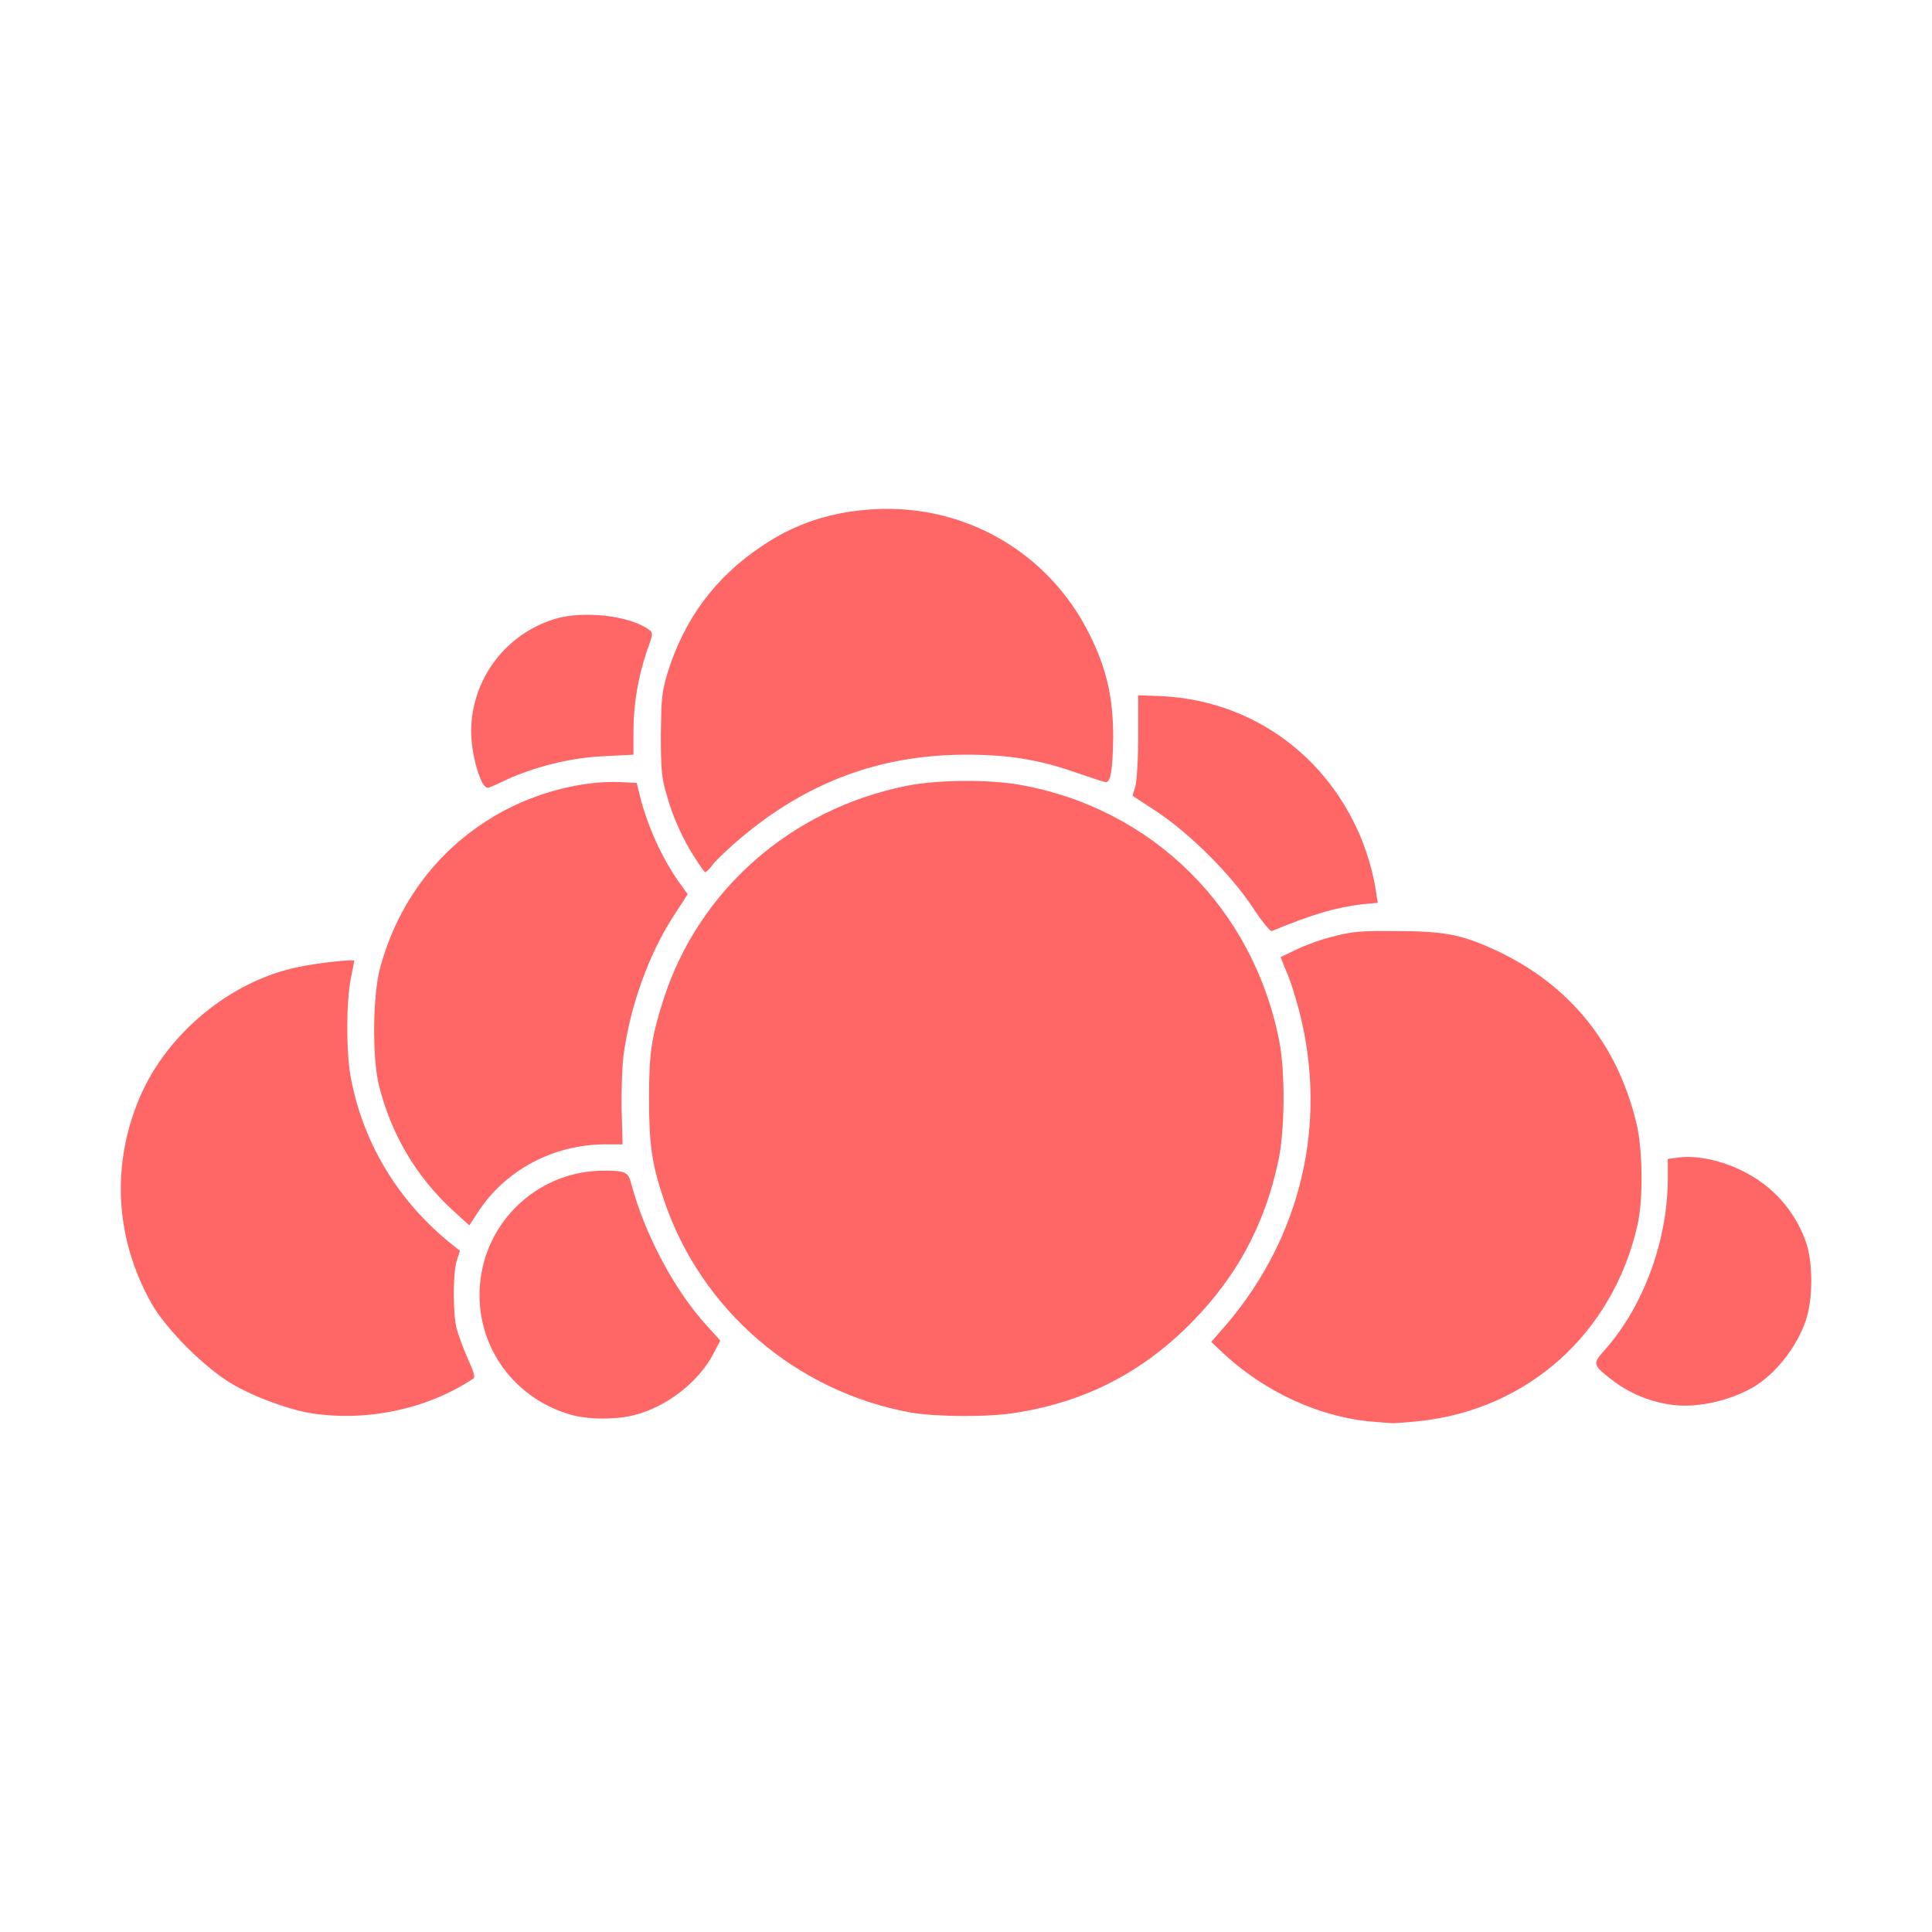 
<svg xmlns="http://www.w3.org/2000/svg" xmlns:xlink="http://www.w3.org/1999/xlink" width="16px" height="16px" viewBox="0 0 16 16" version="1.1">
<g id="surface1">
<path style=" stroke:none;fill-rule:nonzero;fill:#ff6666;fill-opacity:1;" d="M 11.324 11.77 C 10.906 11.723 10.484 11.527 10.152 11.227 L 10.031 11.113 L 10.16 10.965 C 10.777 10.238 10.996 9.301 10.762 8.383 C 10.73 8.262 10.684 8.109 10.652 8.043 L 10.605 7.926 L 10.738 7.863 C 10.809 7.828 10.949 7.777 11.047 7.754 C 11.199 7.715 11.27 7.707 11.57 7.711 C 11.945 7.711 12.094 7.738 12.348 7.852 C 12.973 8.129 13.387 8.621 13.551 9.297 C 13.605 9.512 13.609 9.93 13.562 10.141 C 13.359 11.043 12.652 11.676 11.746 11.77 C 11.637 11.781 11.531 11.789 11.516 11.785 C 11.496 11.785 11.41 11.777 11.324 11.77 Z M 4.723 11.715 C 4.227 11.57 3.914 11.102 3.98 10.59 C 4.047 10.078 4.484 9.695 5 9.695 C 5.18 9.695 5.203 9.707 5.227 9.801 C 5.34 10.223 5.582 10.68 5.852 10.977 L 5.965 11.102 L 5.906 11.215 C 5.785 11.445 5.52 11.652 5.254 11.719 C 5.105 11.758 4.871 11.758 4.723 11.715 Z M 2.598 11.707 C 2.406 11.68 2.105 11.57 1.922 11.461 C 1.695 11.328 1.375 11.008 1.254 10.793 C 0.953 10.258 0.918 9.645 1.16 9.082 C 1.387 8.555 1.914 8.121 2.473 8.008 C 2.613 7.977 2.934 7.941 2.934 7.957 C 2.934 7.961 2.918 8.035 2.902 8.121 C 2.867 8.328 2.867 8.695 2.902 8.906 C 2.996 9.434 3.273 9.914 3.699 10.27 L 3.809 10.359 L 3.781 10.445 C 3.75 10.562 3.75 10.863 3.781 11 C 3.797 11.059 3.84 11.176 3.875 11.254 C 3.926 11.367 3.938 11.406 3.918 11.418 C 3.547 11.664 3.059 11.773 2.598 11.707 Z M 7.547 11.699 C 6.594 11.527 5.801 10.848 5.496 9.93 C 5.398 9.641 5.375 9.473 5.375 9.102 C 5.375 8.719 5.395 8.59 5.496 8.273 C 5.789 7.367 6.555 6.699 7.508 6.508 C 7.766 6.457 8.184 6.453 8.449 6.5 C 9.543 6.695 10.379 7.52 10.594 8.621 C 10.645 8.879 10.641 9.367 10.586 9.617 C 10.473 10.148 10.238 10.578 9.867 10.953 C 9.465 11.363 8.988 11.609 8.418 11.699 C 8.195 11.738 7.758 11.734 7.547 11.699 Z M 13.812 11.629 C 13.648 11.602 13.492 11.535 13.363 11.438 C 13.195 11.309 13.188 11.297 13.273 11.199 C 13.598 10.844 13.805 10.301 13.812 9.781 L 13.812 9.598 L 13.902 9.586 C 14.047 9.566 14.254 9.609 14.426 9.695 C 14.676 9.816 14.859 10.02 14.953 10.277 C 15.016 10.449 15.016 10.762 14.953 10.941 C 14.875 11.164 14.703 11.379 14.52 11.488 C 14.309 11.609 14.027 11.668 13.812 11.629 Z M 3.746 10.02 C 3.445 9.742 3.238 9.391 3.137 8.984 C 3.082 8.754 3.086 8.242 3.148 8.016 C 3.305 7.434 3.676 6.973 4.195 6.703 C 4.496 6.547 4.848 6.465 5.137 6.477 L 5.273 6.484 L 5.312 6.641 C 5.383 6.891 5.504 7.148 5.648 7.34 L 5.695 7.406 L 5.578 7.586 C 5.371 7.906 5.219 8.332 5.164 8.738 C 5.152 8.832 5.145 9.035 5.148 9.191 L 5.156 9.477 L 5.016 9.477 C 4.578 9.477 4.172 9.695 3.945 10.059 L 3.887 10.148 Z M 10.375 7.516 C 10.195 7.242 9.852 6.902 9.582 6.723 L 9.379 6.59 L 9.402 6.516 C 9.414 6.473 9.426 6.297 9.426 6.098 L 9.426 5.758 L 9.633 5.766 C 10.336 5.805 10.934 6.215 11.234 6.855 C 11.309 7.008 11.379 7.242 11.398 7.402 L 11.41 7.477 L 11.285 7.488 C 11.062 7.516 10.883 7.566 10.531 7.711 C 10.52 7.715 10.449 7.629 10.375 7.516 Z M 5.758 7.109 C 5.66 6.961 5.57 6.766 5.52 6.578 C 5.48 6.445 5.473 6.379 5.473 6.086 C 5.477 5.777 5.48 5.738 5.527 5.578 C 5.664 5.129 5.926 4.777 6.309 4.523 C 6.566 4.348 6.848 4.25 7.164 4.223 C 7.949 4.148 8.68 4.555 9.027 5.262 C 9.164 5.539 9.219 5.777 9.219 6.105 C 9.215 6.371 9.199 6.484 9.156 6.477 C 9.145 6.477 9.027 6.438 8.902 6.395 C 8.598 6.289 8.344 6.25 8.004 6.25 C 7.293 6.25 6.691 6.473 6.137 6.938 C 6.039 7.02 5.934 7.121 5.906 7.156 C 5.879 7.195 5.848 7.223 5.84 7.223 C 5.836 7.223 5.797 7.172 5.758 7.109 Z M 3.992 6.477 C 3.941 6.375 3.902 6.195 3.902 6.059 C 3.902 5.629 4.184 5.25 4.598 5.125 C 4.836 5.055 5.215 5.098 5.375 5.215 C 5.41 5.242 5.41 5.246 5.355 5.398 C 5.285 5.609 5.246 5.828 5.246 6.059 L 5.246 6.25 L 5.012 6.262 C 4.742 6.273 4.469 6.34 4.23 6.441 C 4.141 6.484 4.059 6.52 4.047 6.523 C 4.031 6.531 4.008 6.508 3.992 6.477 Z M 3.992 6.477 "/>
</g>
</svg>
